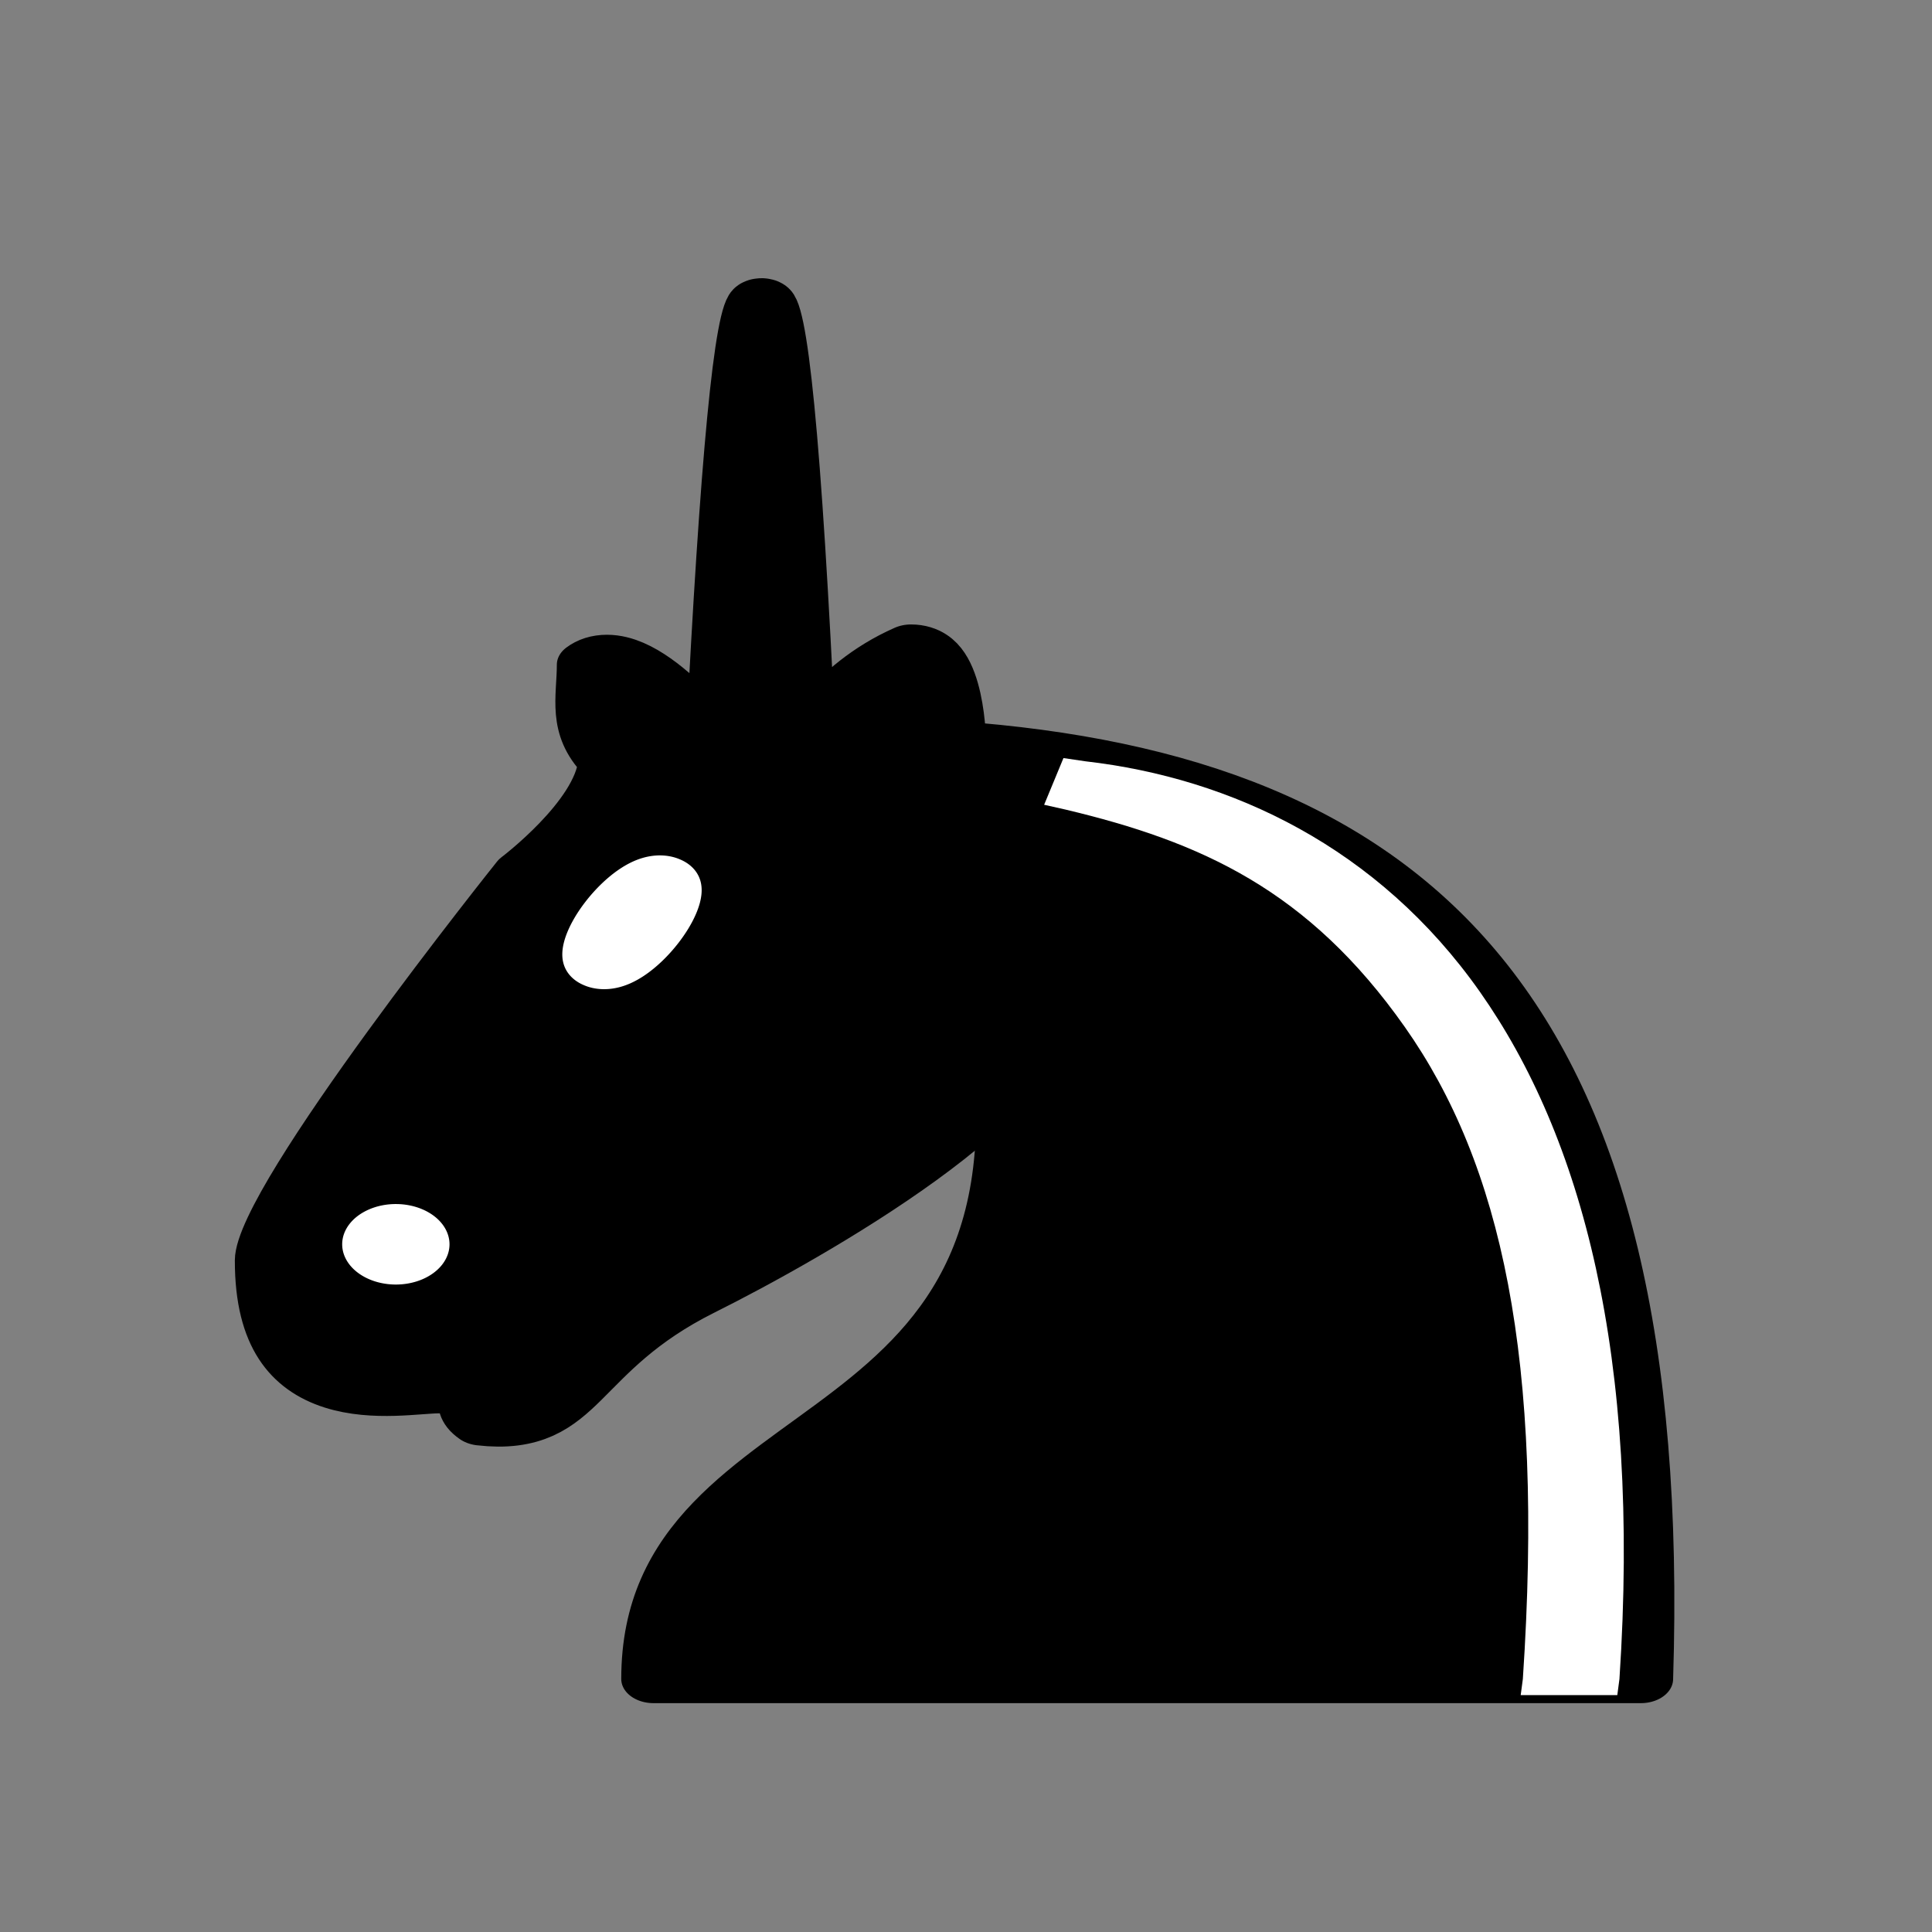 <?xml version="1.0" encoding="UTF-8" standalone="no"?>
<!--
	Fekete huszár
	Eredeti: http://en.wikipedia.org/wiki/File:Chess_ndt45.svg
	Felhasználási feltételek: Nevezd meg! - Így add tovább! (Creative Commons)
	Uray M. János
	2013
-->

<svg
   xmlns:dc="http://purl.org/dc/elements/1.1/"
   xmlns:cc="http://creativecommons.org/ns#"
   xmlns:rdf="http://www.w3.org/1999/02/22-rdf-syntax-ns#"
   xmlns:svg="http://www.w3.org/2000/svg"
   xmlns="http://www.w3.org/2000/svg"
   xmlns:sodipodi="http://sodipodi.sourceforge.net/DTD/sodipodi-0.dtd"
   xmlns:inkscape="http://www.inkscape.org/namespaces/inkscape"
   version="1.1"
   width="128"
   height="128"
   viewBox="0 0 45 45"
   id="svg2"
   inkscape:version="0.48.4 r9939"
   sodipodi:docname="black-knight.svg">
  <rect x="0" y="0" width="45" height="45" fill="#808080" stroke="none"/>
  <defs
     id="defs20" />
  <sodipodi:namedview
     pagecolor="#ffffff"
     bordercolor="#666666"
     borderopacity="1"
     objecttolerance="10"
     gridtolerance="10"
     guidetolerance="10"
     inkscape:pageopacity="0"
     inkscape:pageshadow="2"
     inkscape:window-width="1301"
     inkscape:window-height="744"
     id="namedview18"
     showgrid="false"
     showguides="true"
     inkscape:guide-bbox="true"
     inkscape:snap-bbox="true"
     inkscape:bbox-paths="true"
     inkscape:zoom="3.6875"
     inkscape:cx="53.872879"
     inkscape:cy="68.219473"
     inkscape:window-x="65"
     inkscape:window-y="24"
     inkscape:window-maximized="1"
     inkscape:current-layer="svg2">
    <sodipodi:guide
       orientation="1,0"
       position="14.915,50.983"
       id="guide2999" />
    <sodipodi:guide
       orientation="1,0"
       position="110.644,56.407"
       id="guide3001" />
    <sodipodi:guide
       orientation="0,1"
       position="123.39,14.915"
       id="guide3003" />
    <sodipodi:guide
       orientation="0,1"
       position="121.22,110.102"
       id="guide3005" />
    <sodipodi:guide
       orientation="1,0"
       position="50.432,102.015"
       id="guide3007" />
  </sodipodi:namedview>
  <!-- alap -->
  <g
     id="g4"
     transform="matrix(1,0,0,0.75,0.22,9.857)"
     style="fill:#000000;stroke:#000000;stroke-width:1.5;stroke-linecap:round;stroke-linejoin:round">
    <!-- test -->
    <path
       d="m 22,10 c 10.5,1 16.5,8 16,29 l -23,0 c 0,-9 10,-6.5 8,-21"
       id="path6"
       inkscape:connector-curvature="0" />
    <!-- fej -->
    <path
       d="m 24,18 c 0.38,2.91 -5.55,7.37 -8,9 -3,2 -2.82,4.34 -5,4 -1.042,-0.94 1.41,-3.04 0,-3 -1,0 0.19,1.23 -1,2 -1,0 -4.003,1 -4,-4 0,-2 6,-12 6,-12 0,0 1.89,-1.9 2,-3.5 -0.73,-0.994 -0.5,-2 -0.5,-3 1,-1 3,2.5 3,2.5 0.667,-17.685 1.333,-18.979 2,0 0,0 0.78,-1.992 2.5,-3 1,0 1,3 1,3"
       id="path8"
       inkscape:connector-curvature="0"
       sodipodi:nodetypes="ccccccccccccc" />
  </g>
  <!-- vonalak -->
  <g
     id="g10"
     transform="matrix(1,0,0,0.75,0.22,9.857)"
     style="fill:#ffffff;stroke:#ffffff;stroke-width:1.5;stroke-linejoin:round">
    <!-- hát -->
    <path
       d="M 24.55,10.4 24.1,11.85 24.6,12 c 3.15,1 5.65,2.49 7.9,6.75 2.25,4.26 3.25,10.31 2.75,20.25 l -0.05,0.5 2.25,0 L 37.5,39 C 38,28.94 36.62,22.15 34.25,17.66 31.88,13.17 28.46,11.02 25.06,10.5 l -0.51,-0.1 z"
       id="path12"
       inkscape:connector-curvature="0"
       style="stroke:none" />
    <!-- orr -->
    <path
       d="m 9.5,25.5 a 0.5,0.5 0 1 1 -1,0 0.5,0.5 0 1 1 1,0 z"
       id="path14"
       inkscape:connector-curvature="0" />
    <!-- szem -->
    <path
       d="m 15.25,14.2 a 0.5,1.501 30 1 1 -1.5,2.6 0.5,1.501 30 1 1 1.5,-2.6 z"
       id="path16"
       inkscape:connector-curvature="0" />
  </g>
</svg>

